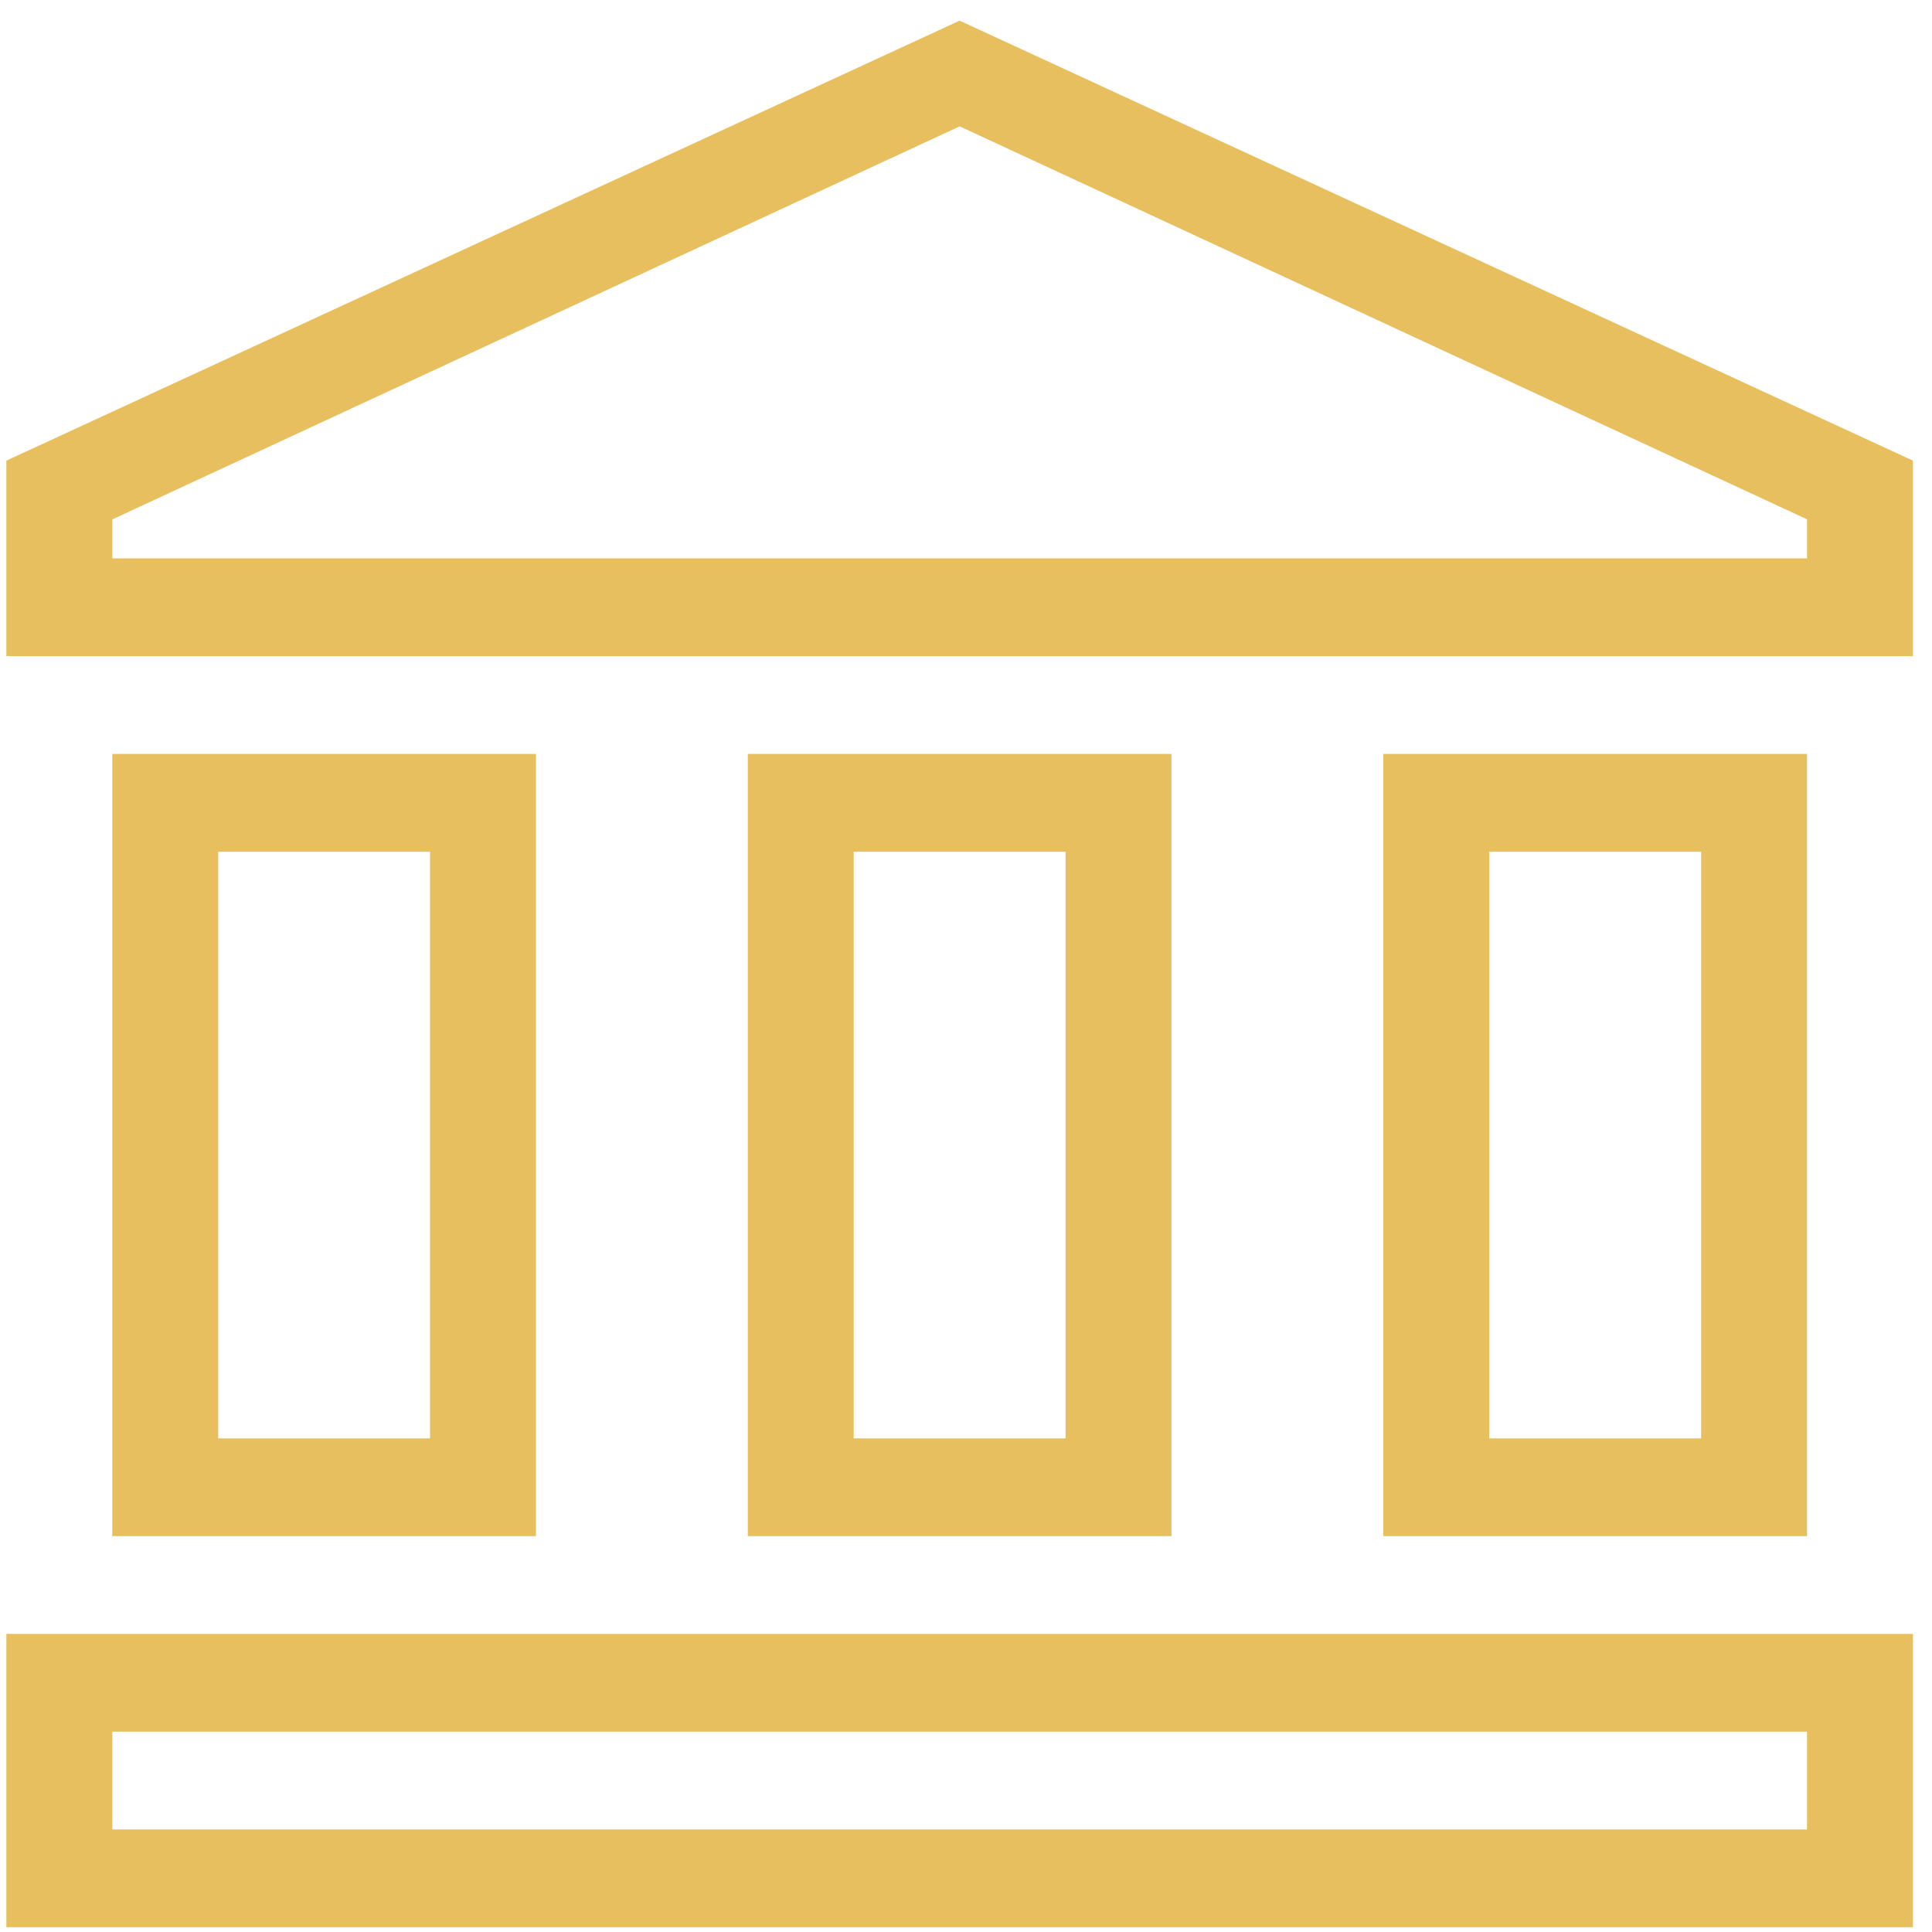 <svg width="76" height="76" fill="none" xmlns="http://www.w3.org/2000/svg"><path d="M37.75.813l37.5 17.307v7.692h-75V18.12L37.75.812zm16.667 28.846h16.666v30.769H54.417v-30.77zM.25 75.813v-11.54h75v11.538h-75zm29.167-46.154h16.666v30.769H29.417v-30.77zm-25 0h16.666v30.769H4.417v-30.77zm0 38.461v3.846h66.666V68.12H4.417zm4.166-34.615v23.077h8.334V33.505H8.583zm25 0v23.077h8.334V33.505h-8.334zm25 0v23.077h8.334V33.505h-8.334zM4.417 21.966h66.666v-1.538L37.75 4.97 4.417 20.432v1.534z" fill="#E8BF5F"/></svg>